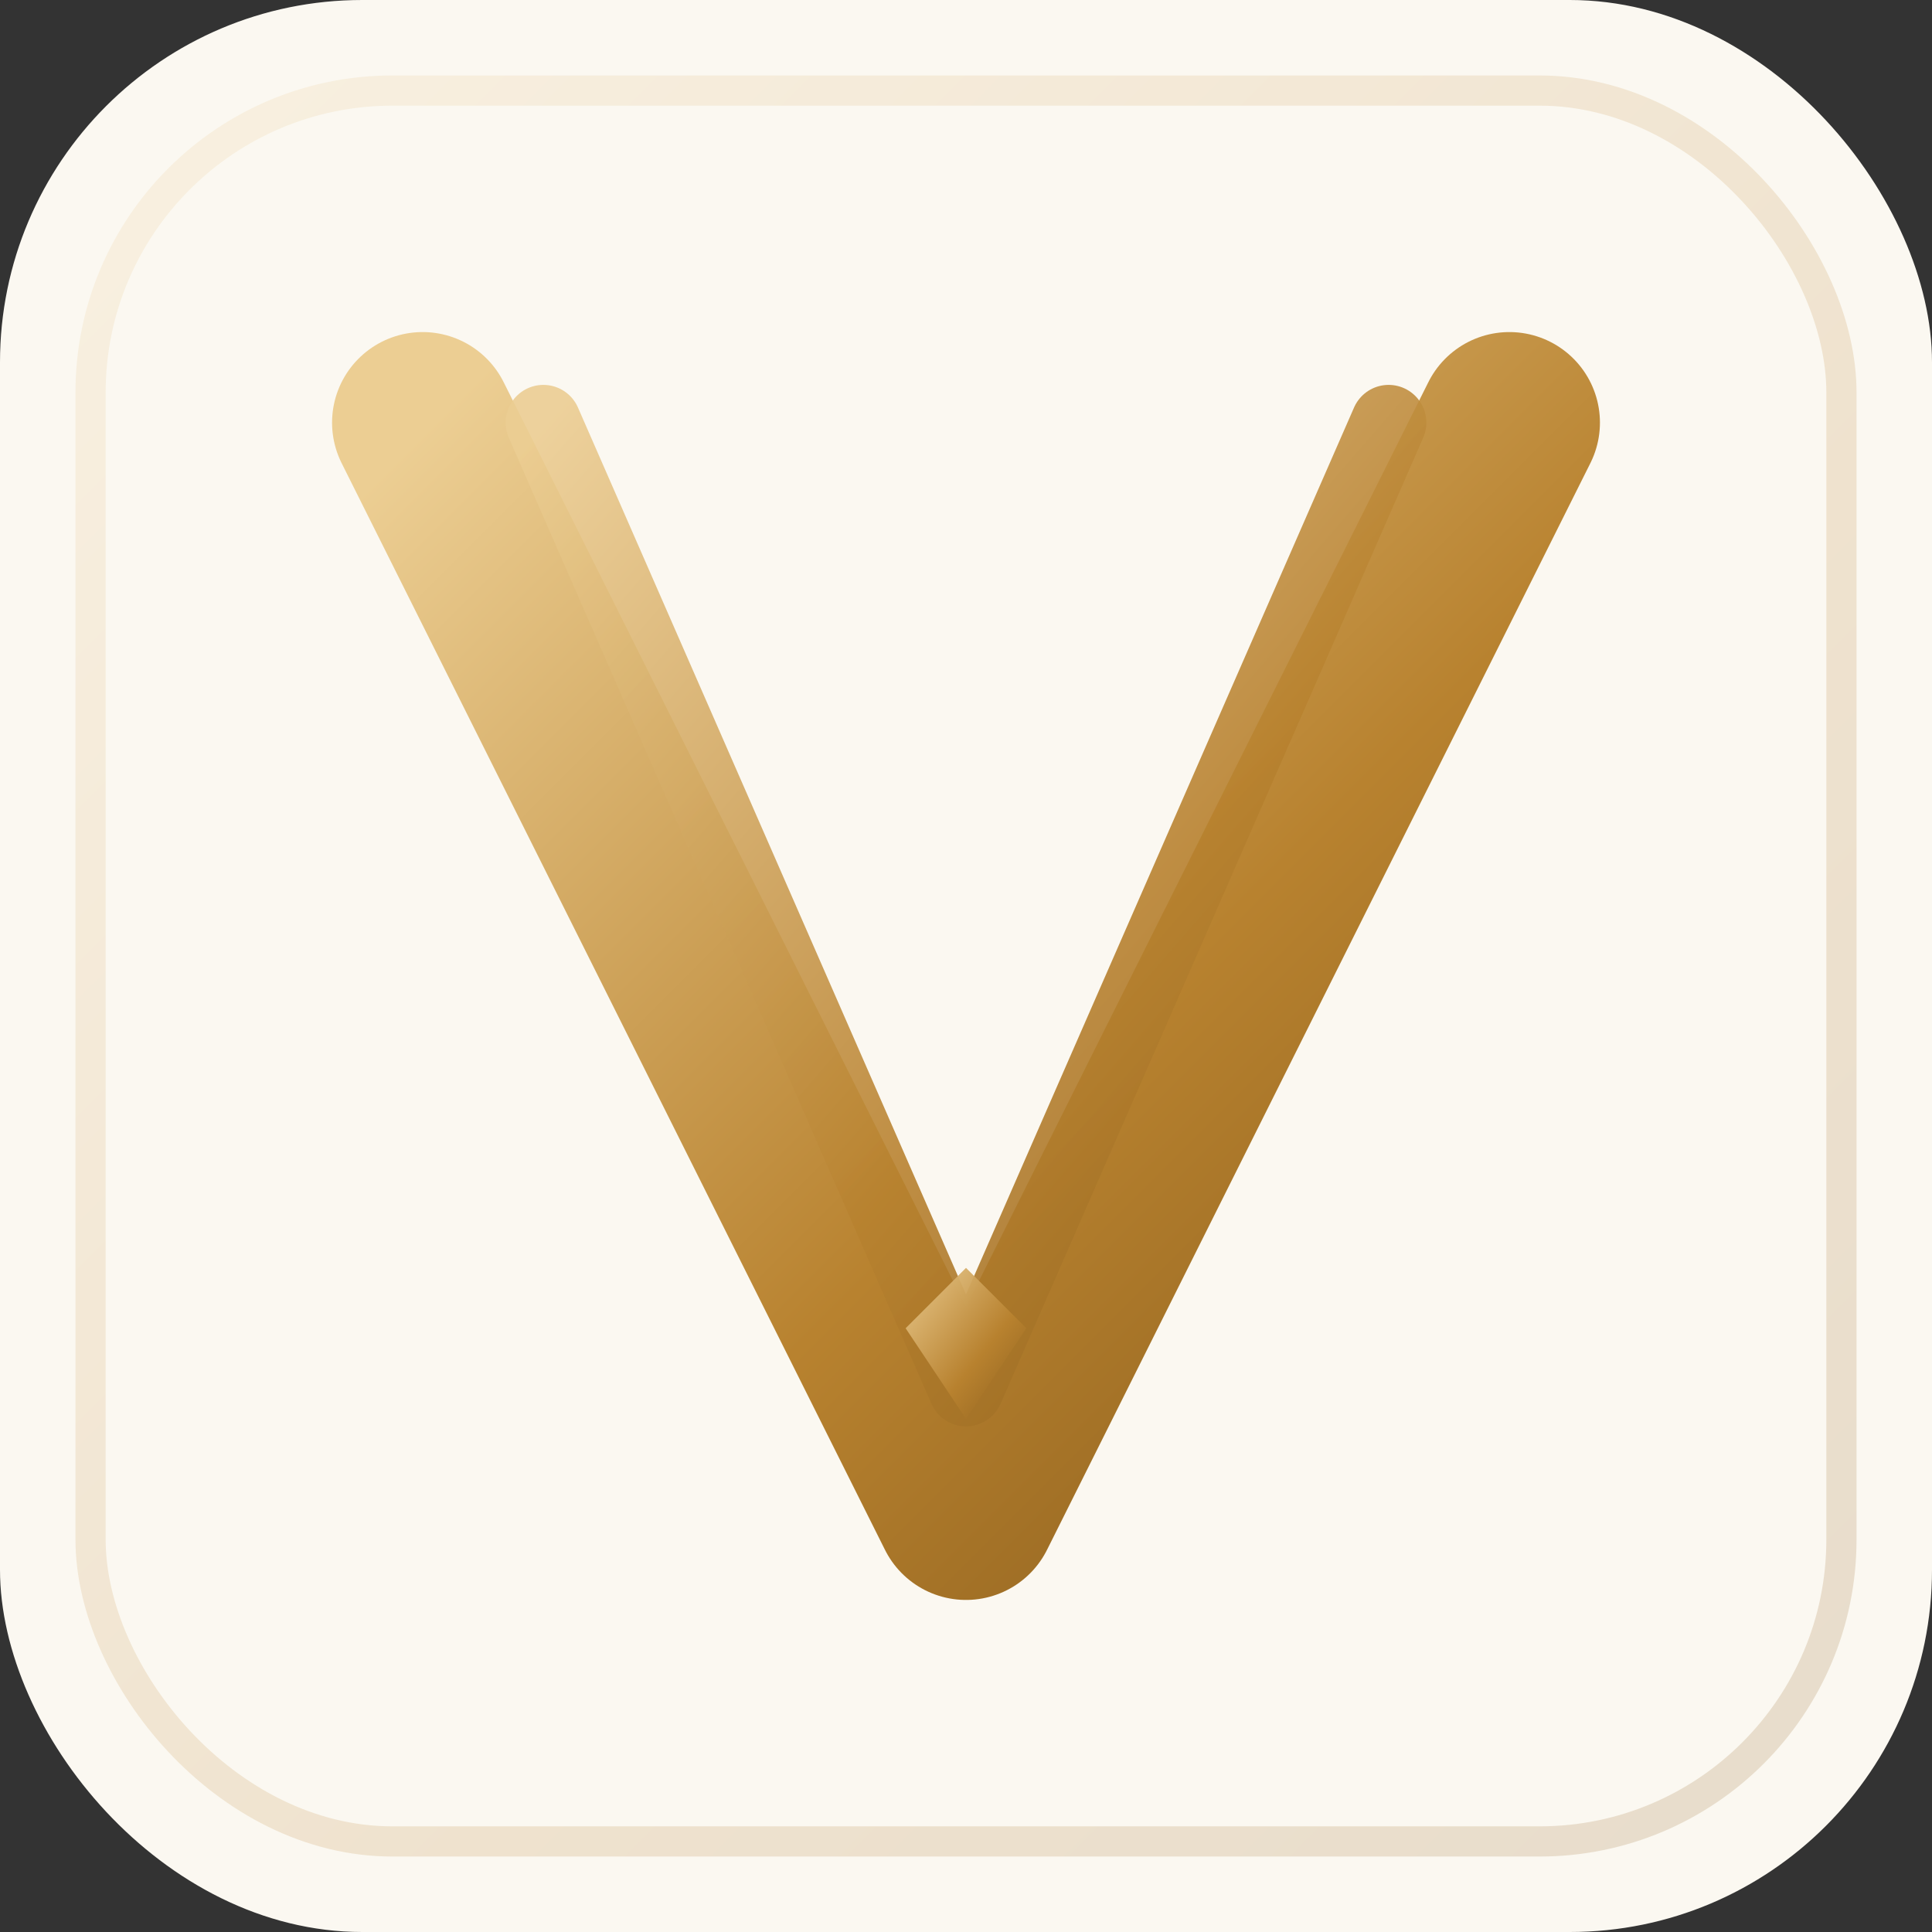 <svg xmlns="http://www.w3.org/2000/svg" viewBox="0 0 64 64">
  <rect x="0" y="0" width="64" height="64" fill="#333333" stroke="none"/>
  <defs>
    <linearGradient id="g" x1="0%" y1="0%" x2="100%" y2="100%">
      <stop offset="0%" stop-color="#ecce93"/>
      <stop offset="60%" stop-color="#b8822f"/>
      <stop offset="100%" stop-color="#8c5f1d"/>
    </linearGradient>
  </defs>
  <rect width="64" height="64" rx="12" ry="12" fill="#fbf8f1"/>
  <!-- contour léger intérieur -->
  <rect x="3" y="3" width="58" height="58" rx="10" ry="10" fill="none" stroke="url(#g)" stroke-opacity="0.18"/>
  <!-- V principal, élégamment évasé -->
  <path d="M14 14 L32 50 L50 14" fill="none" stroke="url(#g)" stroke-width="6" stroke-linecap="round" stroke-linejoin="round"/>
  <!-- V secondaire (filet intérieur) -->
  <path d="M18 14 L32 46 L46 14" fill="none" stroke="url(#g)" stroke-width="2.5" stroke-linecap="round" stroke-linejoin="round" stroke-opacity="0.9"/>
  <!-- petite pierre (facette) au creux du V -->
  <polygon points="32,42 34,44 32,47 30,44" fill="url(#g)" opacity="0.95"/>
</svg>


